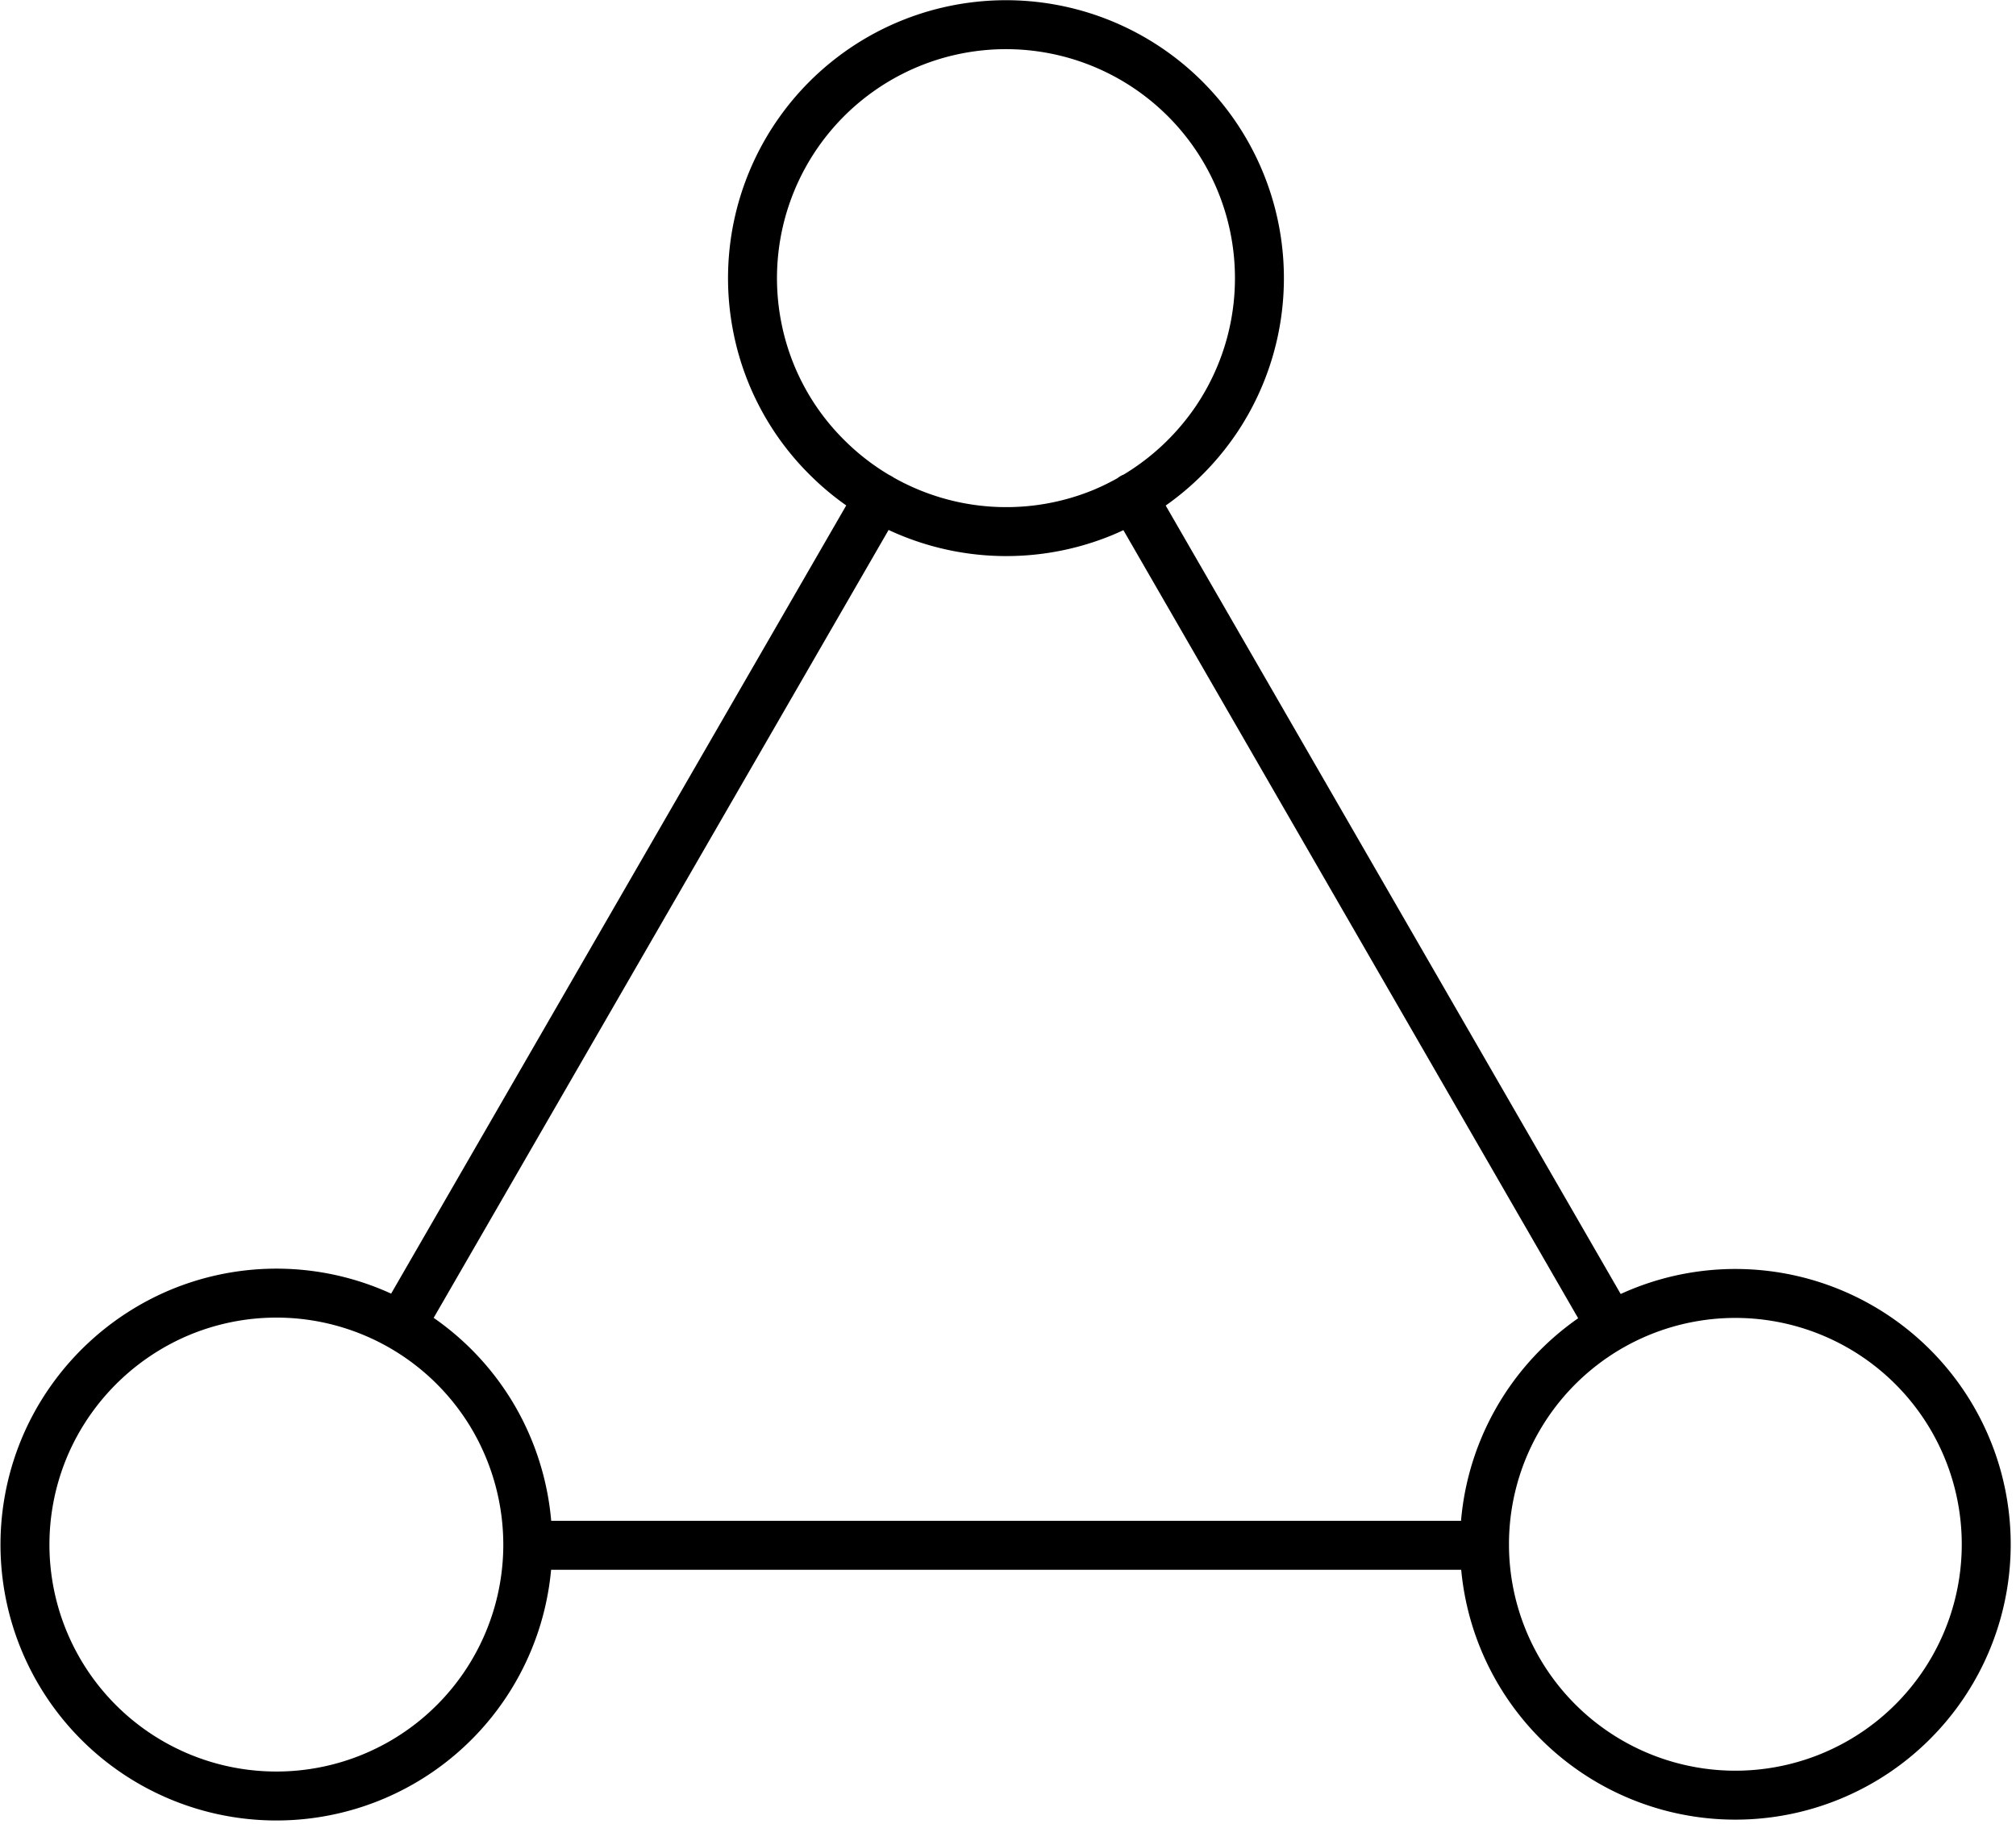 <svg xmlns="http://www.w3.org/2000/svg" viewBox="0 0 41.185 37.262">
  <path d="M200.134,2002.21l9.775-16.93m12.366,21.41H202.73m19.545,0a5.125,5.125,0,1,0,.691-2.59A5.118,5.118,0,0,0,222.275,2006.69Zm-19.545,0a5.136,5.136,0,1,1-9.74-2.29,5.173,5.173,0,0,1,2.639-2.47,5.135,5.135,0,0,1,6.41,2.17A5.168,5.168,0,0,1,202.73,2006.69Zm12.358-21.41,9.769,16.93m-7.18-21.41a5.171,5.171,0,0,1-.873,2.88,5.243,5.243,0,0,1-2.324,1.91,5.183,5.183,0,0,1-5.642-1.13,5.133,5.133,0,0,1-1.418-2.65,5.178,5.178,0,1,1,10.257-1.01Z" transform="translate(-191.948 -1975.12)" fill="none" stroke="currentColor" stroke-linecap="round" stroke-miterlimit="10" stroke-width="1"/>
</svg>
